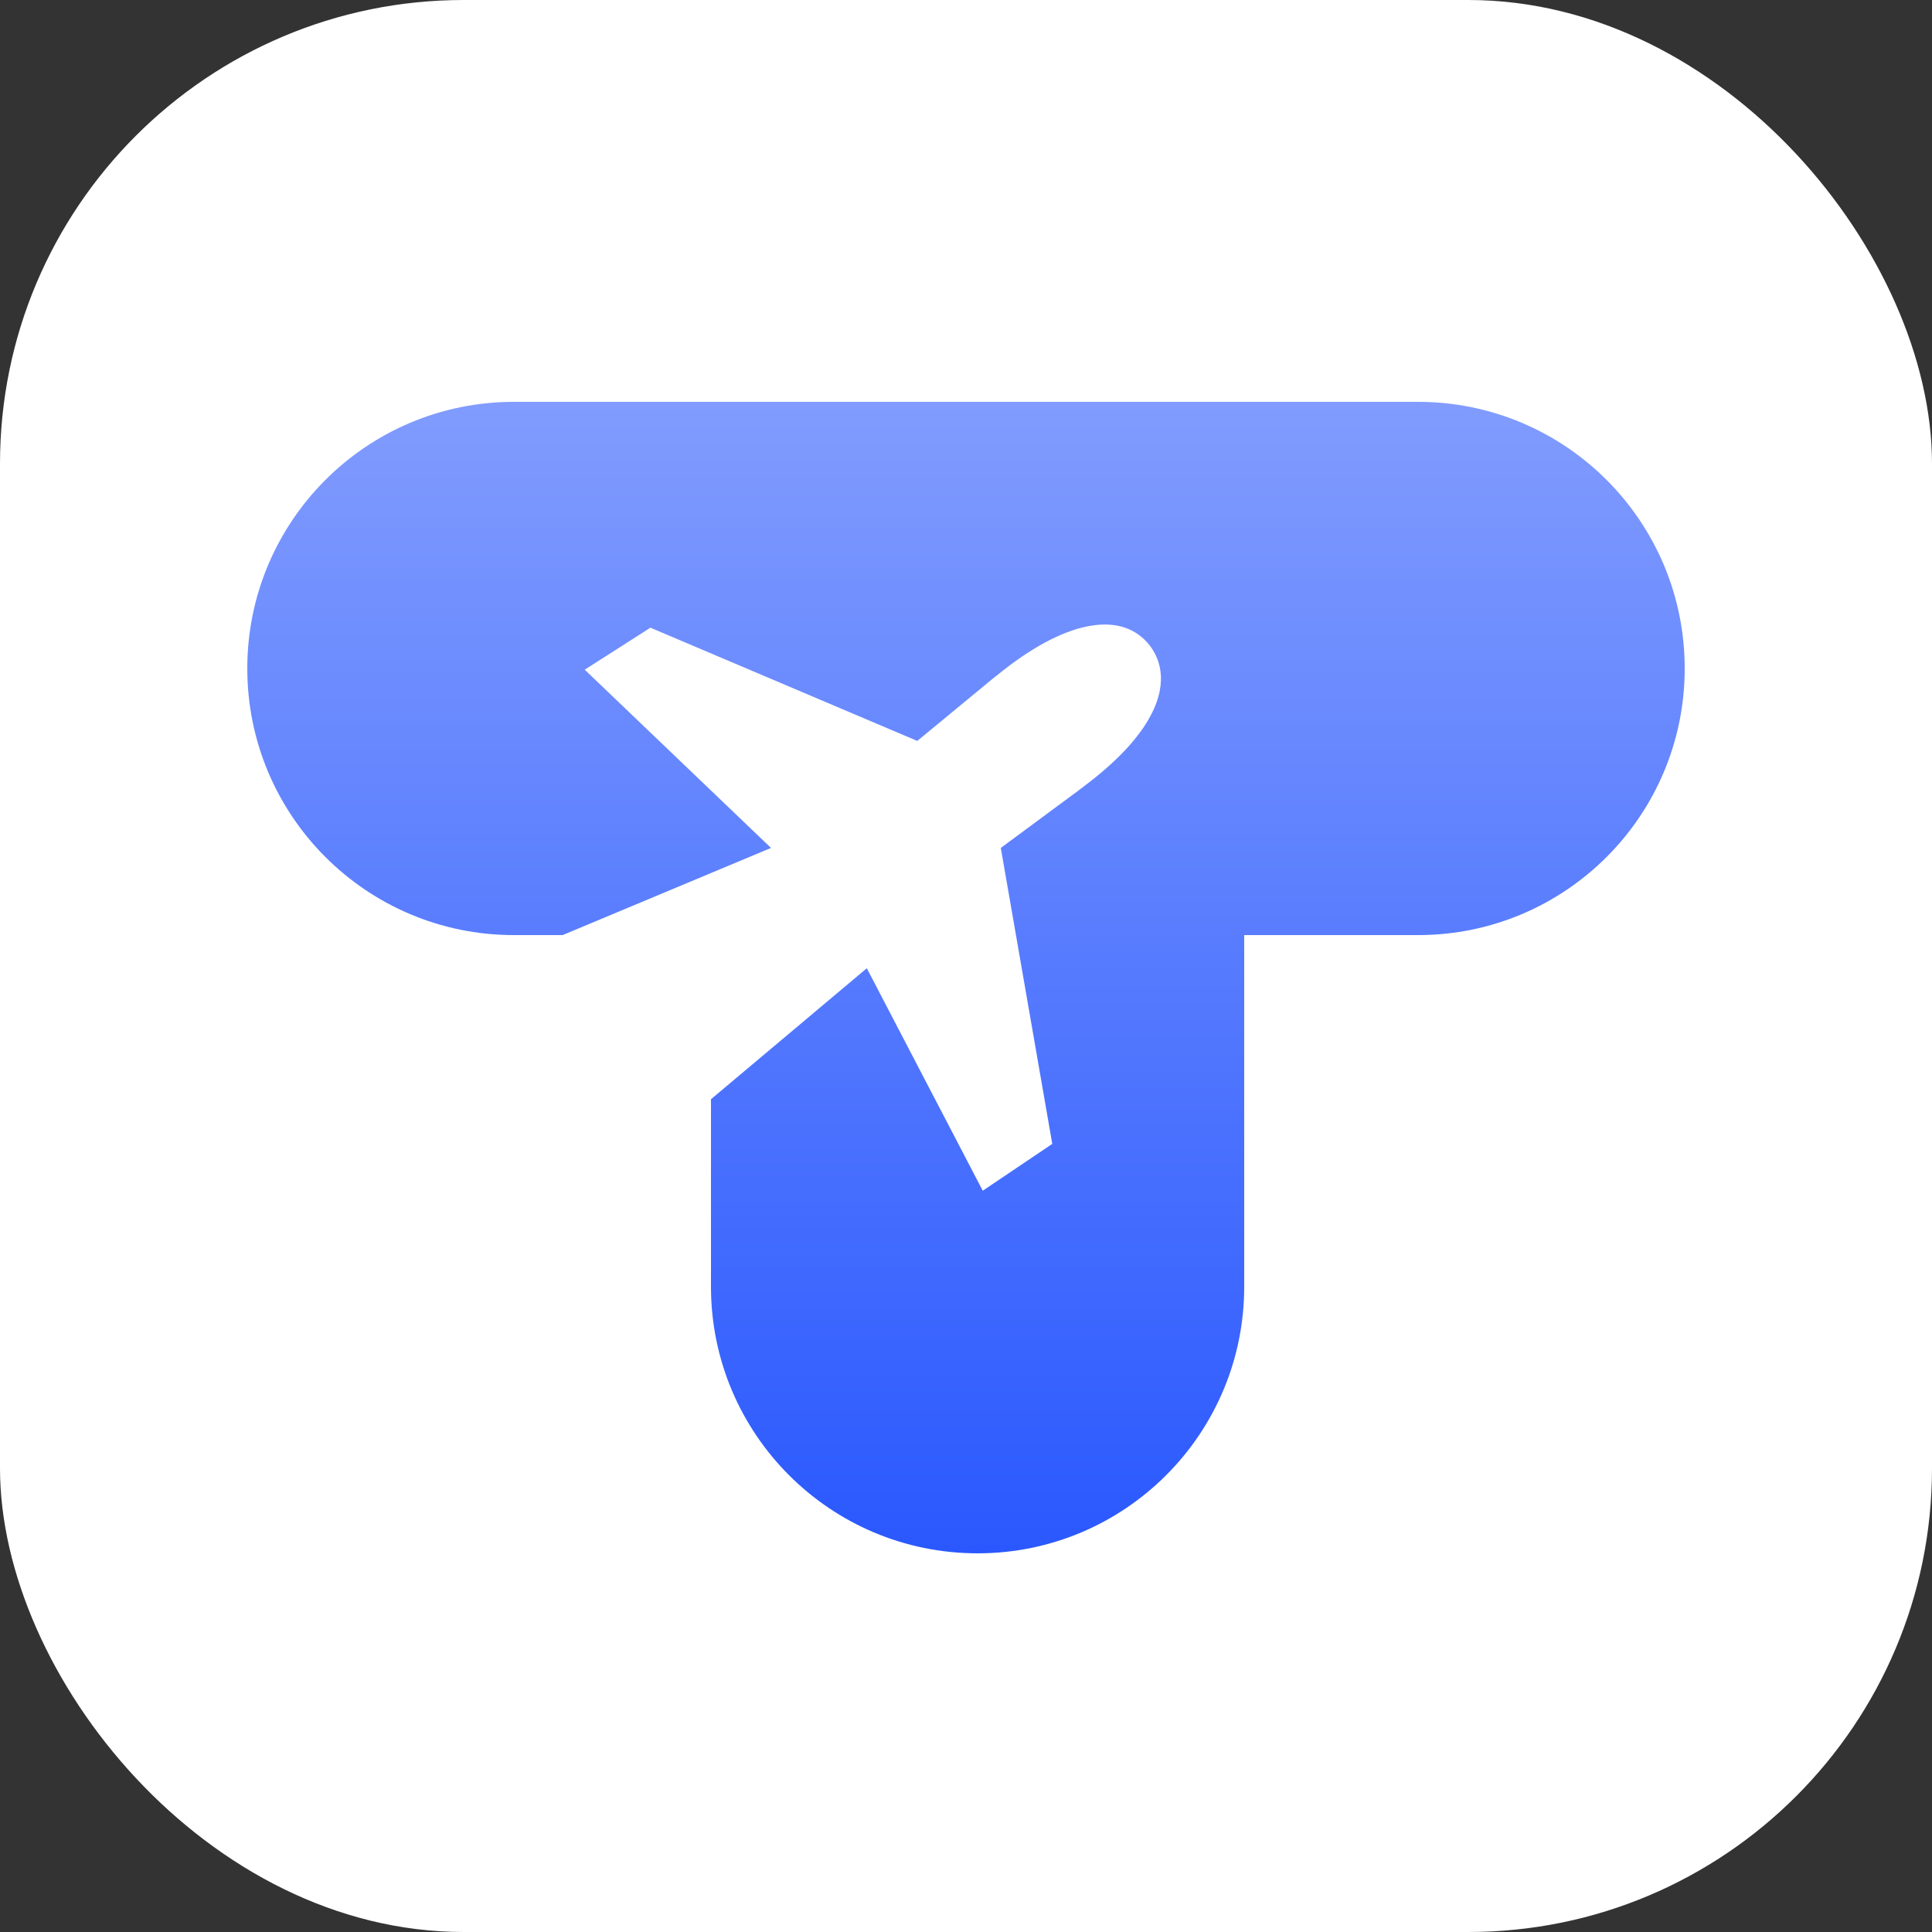 <svg width="90" height="90" viewBox="0 0 90 90" fill="none" xmlns="http://www.w3.org/2000/svg">
<rect x="0" y="0" width="90" height="90" fill="#333333" stroke="none"/>
<rect width="90" height="90" rx="21.6" fill="white"/>
<path fill-rule="evenodd" clip-rule="evenodd" d="M23.939 18.72C17.08 18.72 11.52 24.28 11.52 31.14C11.52 37.999 17.08 43.56 23.939 43.56H33.12V59.94C33.12 66.799 38.68 72.36 45.54 72.36C52.399 72.36 57.96 66.799 57.96 59.94V43.56H66.059C72.919 43.56 78.48 37.999 78.48 31.14C78.48 24.28 72.919 18.72 66.059 18.72H23.939Z" fill="url(#paint0_linear_461_9458)"/>
<path d="M46.774 31.197C46.627 31.311 45.999 31.809 45.78 32L42.73 34.515L30.299 29.24L27.239 31.197L35.916 39.5L26.016 43.64L20.976 44.18L21.876 46.52L28.717 49.314C28.748 49.337 28.78 49.358 28.813 49.377C28.816 49.379 28.818 49.382 28.819 49.385C28.83 49.422 28.843 49.458 28.857 49.493L28.819 49.385L31.056 56.78L32.58 51.66L40.379 45.104L45.78 55.468L49.019 53.287L46.621 39.5L49.8 37.15C50.041 36.981 50.676 36.492 50.819 36.38C52.132 35.355 53.066 34.335 53.593 33.35C54.489 31.681 53.954 30.576 53.556 30.066C52.29 28.445 49.755 28.868 46.774 31.197Z" fill="white"/>
<defs>
<linearGradient id="paint0_linear_461_9458" x1="44.999" y1="18.72" x2="44.999" y2="72.36" gradientUnits="userSpaceOnUse">
<stop stop-color="#819CFE"/>
<stop offset="1" stop-color="#2A58FE"/>
</linearGradient>
</defs>
</svg>

